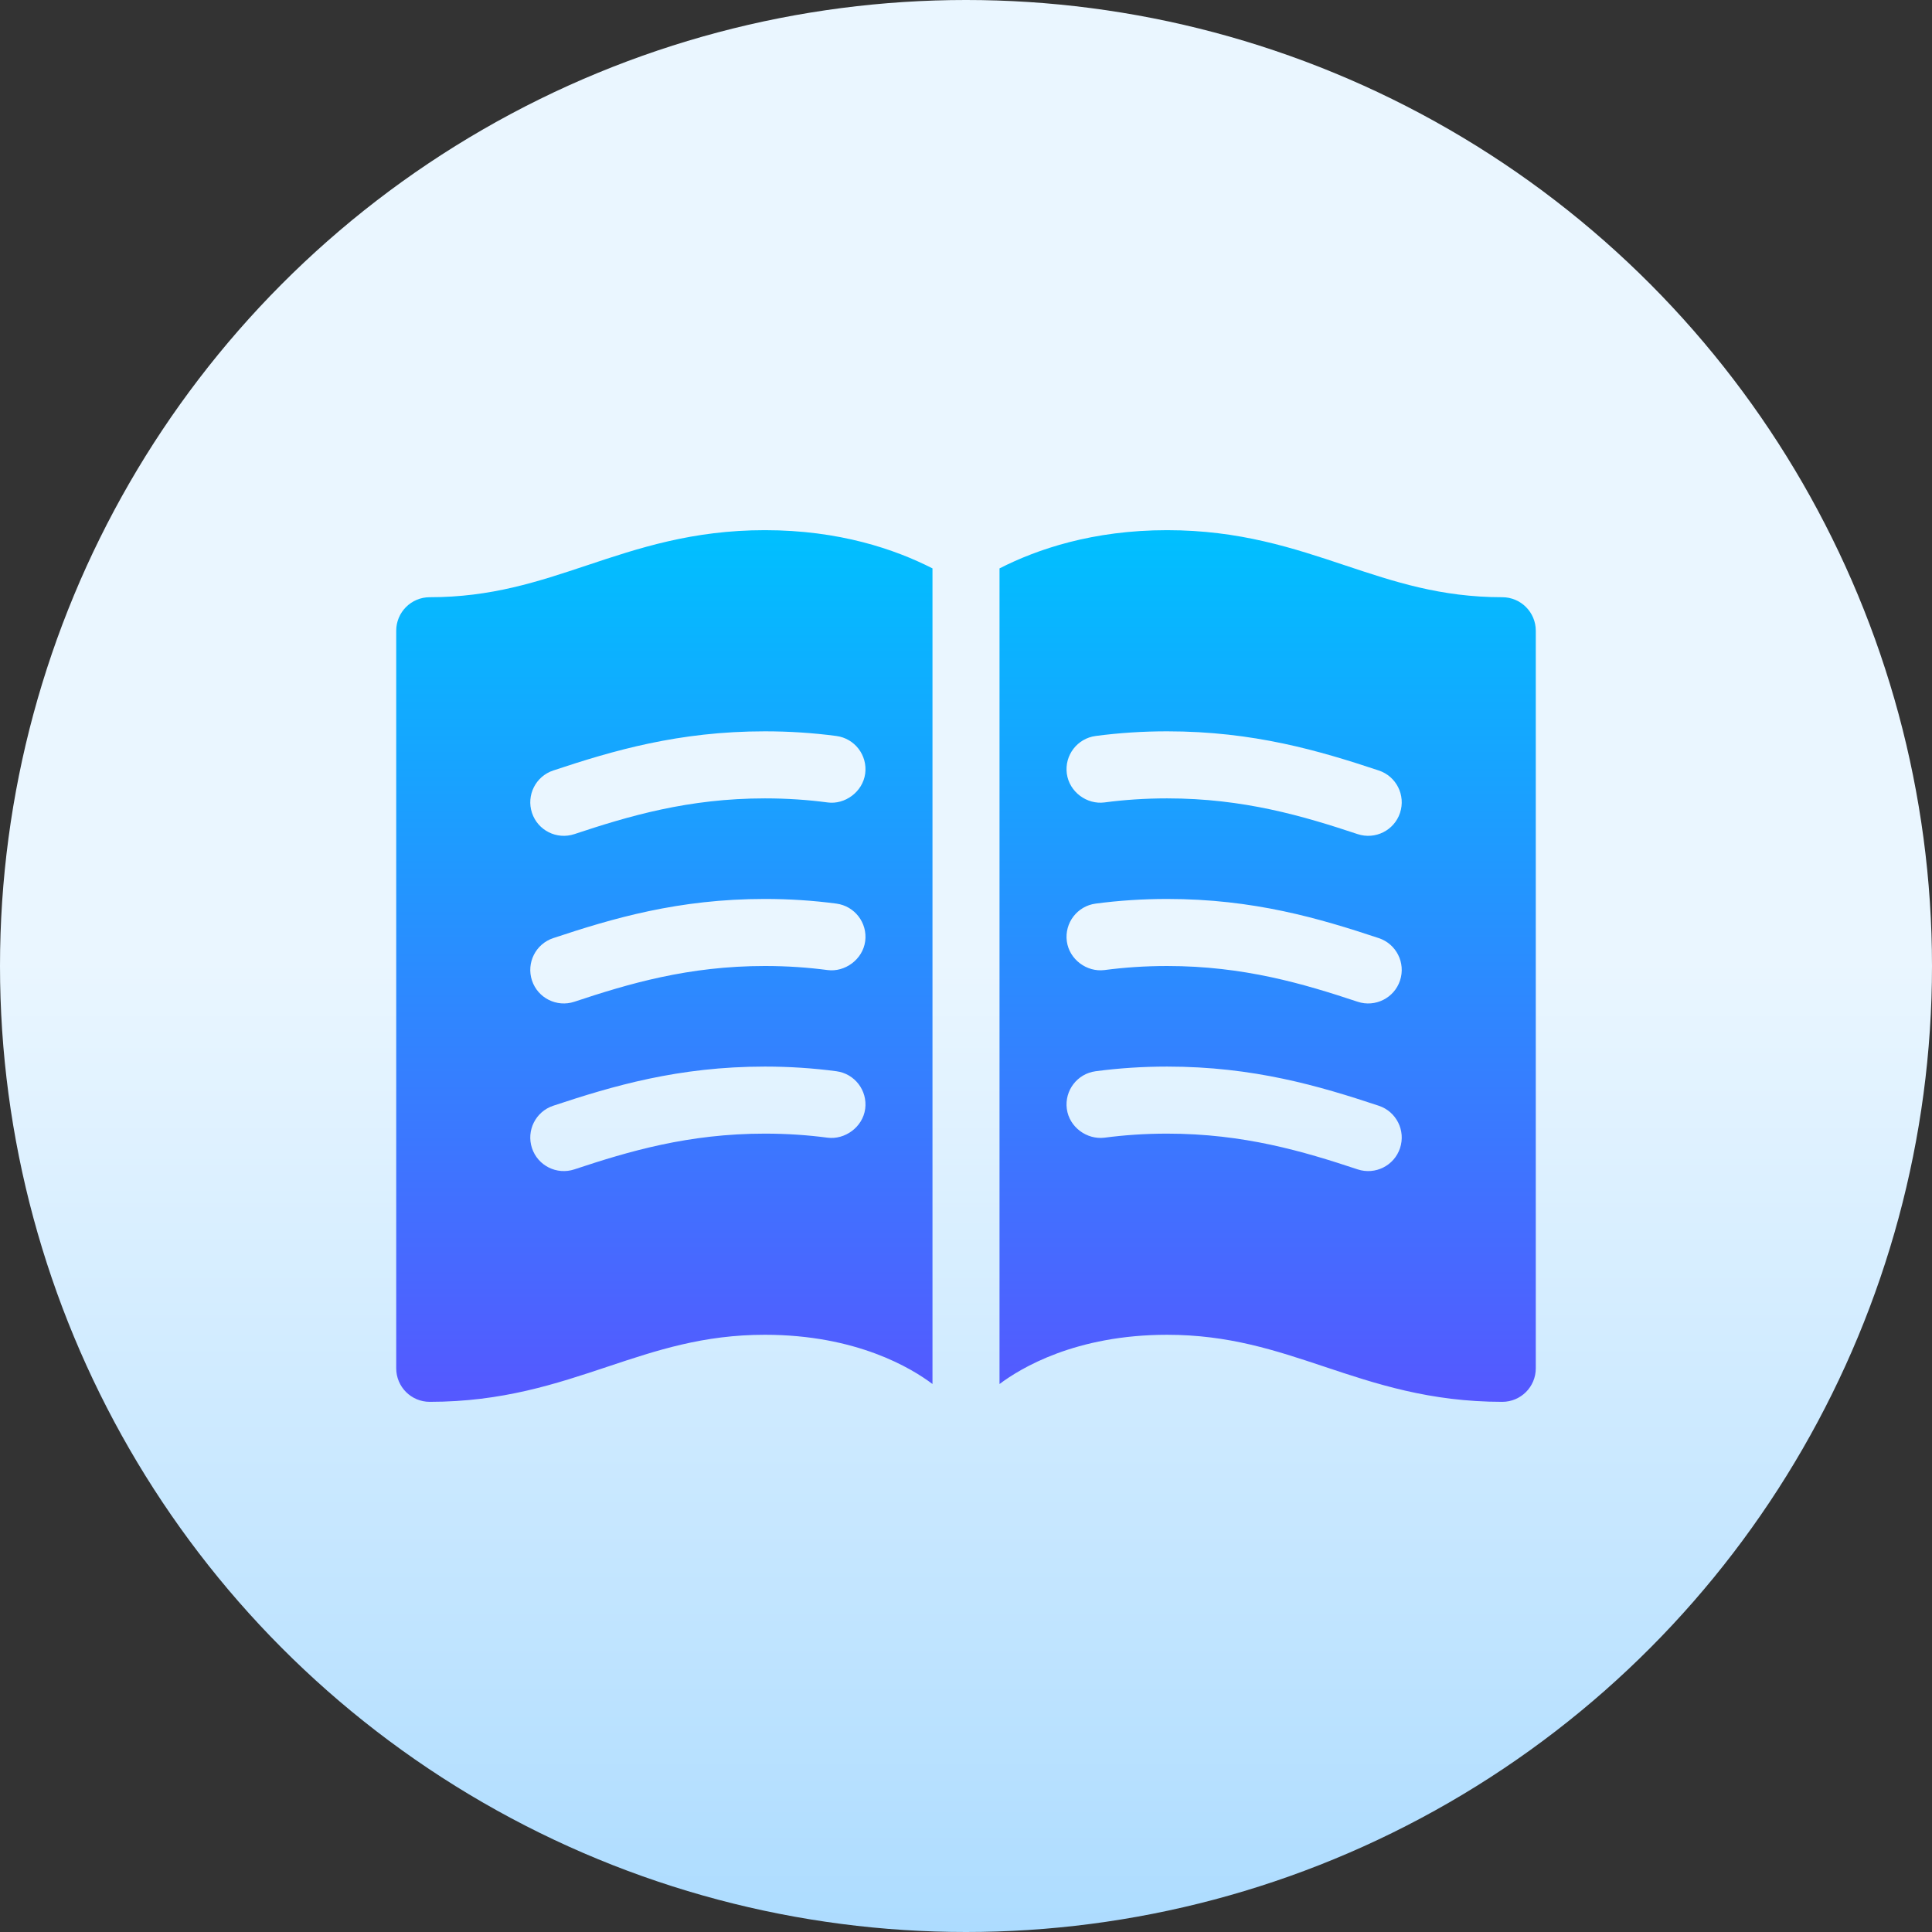 <svg id="Capa_1" enable-background="new 0 0 512 512" height="512" viewBox="0 0 512 512" width="512" xmlns="http://www.w3.org/2000/svg" xmlns:xlink="http://www.w3.org/1999/xlink"><rect x="0" y="0" width="512" height="512" fill="#333333" stroke="none"/><linearGradient id="SVGID_1_" gradientUnits="userSpaceOnUse" x1="256" x2="256" y1="512" y2="0"><stop offset="0" stop-color="#addcff"/><stop offset=".503" stop-color="#eaf6ff"/><stop offset="1" stop-color="#eaf6ff"/></linearGradient><linearGradient id="SVGID_2_" gradientUnits="userSpaceOnUse" x1="256" x2="256" y1="371.5" y2="140.5"><stop offset="0" stop-color="#5558ff"/><stop offset="1" stop-color="#00c0ff"/></linearGradient><g><circle cx="256" cy="256" fill="url(#SVGID_1_)" r="256"/></g><g><g><path d="m155.484 149.844c-12.994 4.33-25.277 8.425-41.601 8.425-4.91 0-8.882 3.974-8.882 8.885v195.461c0 4.911 3.973 8.885 8.882 8.885 19.205 0 33.448-4.746 47.222-9.345 12.994-4.329 25.277-8.424 41.601-8.424 24.309 0 38.902 8.895 44.412 13.046v-216.149c-9.949-5.075-24.708-10.128-44.412-10.128-19.205 0-33.448 4.746-47.222 9.344zm73.8 144.02c-.659 4.876-5.413 8.225-9.976 7.635-5.187-.686-10.721-1.076-16.602-1.076-20.28 0-36.067 4.677-50.501 9.475-4.644 1.534-9.681-.968-11.224-5.631-1.544-4.659.971-9.691 5.638-11.236 15.804-5.249 33.153-10.377 56.087-10.377 6.419 0 12.786.417 18.927 1.232 4.875.642 8.292 5.11 7.651 9.978zm0-44.424c-.659 4.876-5.413 8.243-9.976 7.635-5.187-.685-10.721-1.076-16.602-1.076-20.28 0-36.067 4.677-50.501 9.475-4.644 1.534-9.681-.968-11.224-5.631-1.544-4.659.971-9.691 5.638-11.236 15.804-5.25 33.153-10.377 56.087-10.377 6.419 0 12.786.417 18.927 1.232 4.875.643 8.292 5.111 7.651 9.978zm0-44.422c-.659 4.876-5.413 8.269-9.976 7.635-5.187-.686-10.721-1.076-16.602-1.076-20.28 0-36.067 4.676-50.501 9.475-4.644 1.534-9.681-.968-11.224-5.631-1.544-4.659.971-9.691 5.638-11.236 15.804-5.249 33.153-10.377 56.087-10.377 6.419 0 12.786.417 18.927 1.232 4.875.642 8.292 5.11 7.651 9.978zm168.834-46.749c-16.325 0-28.607-4.095-41.601-8.425-13.775-4.598-28.018-9.344-47.222-9.344-19.703 0-34.463 5.055-44.412 10.13v216.152c5.558-4.184 20.144-13.051 44.412-13.051 16.325 0 28.607 4.095 41.601 8.424 13.774 4.599 28.018 9.345 47.222 9.345 4.91 0 8.882-3.974 8.882-8.885v-195.461c0-4.911-3.973-8.885-8.882-8.885zm-27.098 145.998c-1.542 4.659-6.577 7.166-11.224 5.631-14.434-4.798-30.221-9.475-50.501-9.475-5.881 0-11.415.391-16.602 1.076-4.649.564-9.316-2.759-9.976-7.635-.642-4.868 2.776-9.336 7.651-9.978 6.141-.815 12.508-1.232 18.927-1.232 22.934 0 40.283 5.128 56.087 10.377 4.666 1.544 7.181 6.576 5.638 11.236zm0-44.423c-1.542 4.659-6.577 7.166-11.224 5.631-14.434-4.798-30.221-9.475-50.501-9.475-5.881 0-11.415.391-16.602 1.076-4.649.59-9.316-2.768-9.976-7.635-.642-4.867 2.776-9.335 7.651-9.978 6.141-.815 12.508-1.232 18.927-1.232 22.934 0 40.283 5.127 56.087 10.377 4.666 1.544 7.181 6.577 5.638 11.236zm0-44.424c-1.542 4.66-6.577 7.166-11.224 5.631-14.434-4.798-30.221-9.475-50.501-9.475-5.881 0-11.415.39-16.602 1.076-4.649.607-9.316-2.759-9.976-7.635-.642-4.868 2.776-9.336 7.651-9.978 6.141-.815 12.508-1.232 18.927-1.232 22.934 0 40.283 5.128 56.087 10.377 4.666 1.545 7.181 6.577 5.638 11.236z" fill="url(#SVGID_2_)"/></g></g></svg>